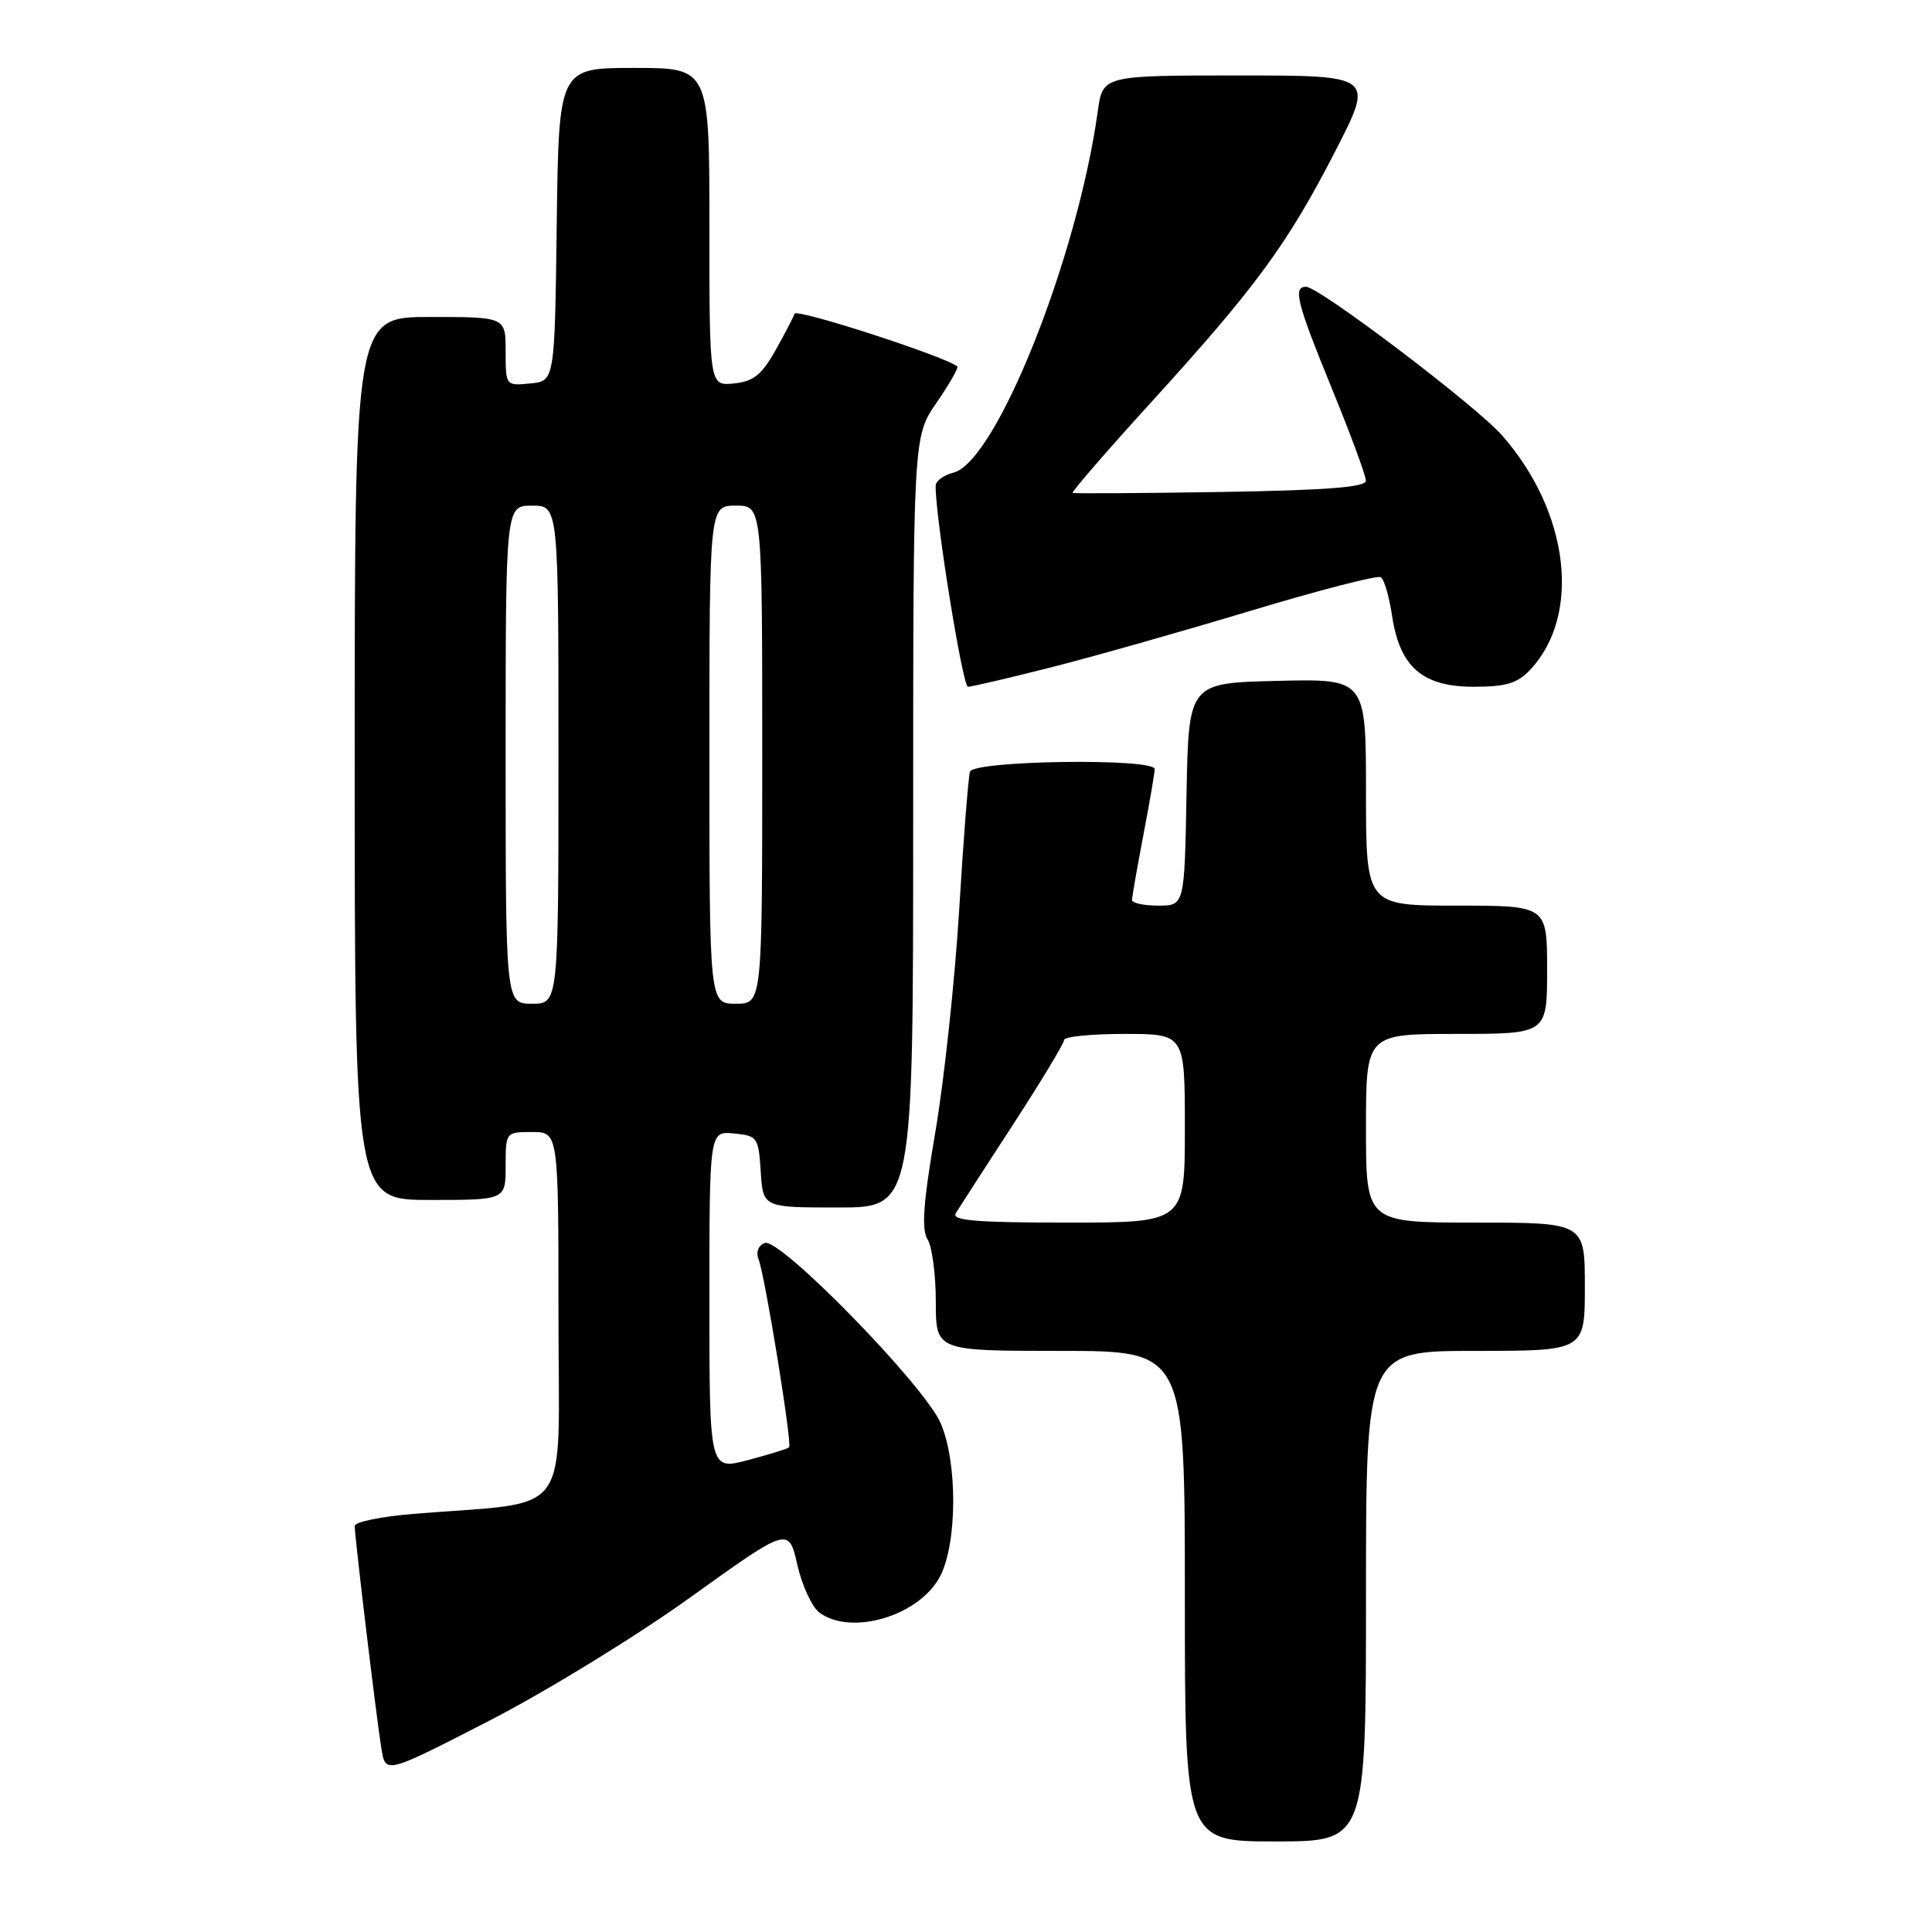 <?xml version="1.0" encoding="UTF-8" standalone="no"?>
<!DOCTYPE svg PUBLIC "-//W3C//DTD SVG 1.1//EN" "http://www.w3.org/Graphics/SVG/1.1/DTD/svg11.dtd" >
<svg xmlns="http://www.w3.org/2000/svg" xmlns:xlink="http://www.w3.org/1999/xlink" version="1.1" viewBox="0 0 256 256">
 <g >
 <path fill="currentColor"
d=" M 181.00 211.50 C 181.00 179.00 181.00 179.00 195.50 179.00 C 210.00 179.00 210.00 179.00 210.00 170.50 C 210.00 162.00 210.00 162.00 195.50 162.00 C 181.00 162.00 181.00 162.00 181.00 149.50 C 181.00 137.00 181.00 137.00 193.00 137.00 C 205.00 137.00 205.00 137.00 205.00 128.50 C 205.00 120.00 205.00 120.00 193.00 120.00 C 181.00 120.00 181.00 120.00 181.00 104.97 C 181.00 89.94 181.00 89.94 169.25 90.22 C 157.50 90.50 157.50 90.50 157.22 105.25 C 156.95 120.00 156.95 120.00 153.47 120.00 C 151.56 120.00 150.00 119.66 150.00 119.25 C 150.00 118.84 150.68 114.97 151.50 110.66 C 152.33 106.35 153.00 102.41 153.00 101.91 C 153.00 100.43 129.02 100.76 128.53 102.25 C 128.31 102.94 127.66 111.15 127.10 120.50 C 126.53 129.85 125.11 143.12 123.94 149.98 C 122.34 159.34 122.08 162.90 122.90 164.21 C 123.51 165.18 124.00 168.90 124.00 172.49 C 124.00 179.00 124.00 179.00 140.50 179.00 C 157.00 179.00 157.00 179.00 157.00 211.50 C 157.00 244.00 157.00 244.00 169.00 244.00 C 181.00 244.00 181.00 244.00 181.00 211.50 Z  M 91.50 211.64 C 104.50 202.31 104.50 202.31 105.65 207.35 C 106.28 210.11 107.61 212.97 108.59 213.69 C 112.86 216.81 121.87 214.08 124.58 208.85 C 126.85 204.46 126.89 193.79 124.65 188.59 C 122.49 183.57 103.32 163.94 101.33 164.70 C 100.47 165.03 100.14 165.92 100.52 166.88 C 101.38 169.10 104.99 191.34 104.56 191.78 C 104.36 191.97 101.91 192.73 99.10 193.47 C 94.00 194.82 94.00 194.82 94.00 172.35 C 94.00 149.87 94.00 149.87 97.25 150.19 C 100.37 150.49 100.51 150.70 100.80 155.25 C 101.11 160.00 101.11 160.00 111.05 160.00 C 121.00 160.00 121.00 160.00 121.00 108.93 C 121.00 57.86 121.00 57.86 124.10 53.36 C 125.80 50.88 127.04 48.72 126.85 48.56 C 125.36 47.27 105.55 40.84 105.29 41.57 C 105.11 42.08 103.95 44.30 102.71 46.50 C 100.91 49.69 99.80 50.56 97.23 50.81 C 94.00 51.13 94.00 51.13 94.00 30.06 C 94.00 9.00 94.00 9.00 84.02 9.00 C 74.04 9.00 74.04 9.00 73.77 29.75 C 73.50 50.50 73.50 50.50 70.25 50.81 C 67.01 51.13 67.00 51.11 67.00 46.56 C 67.00 42.00 67.00 42.00 57.00 42.00 C 47.00 42.00 47.00 42.00 47.00 100.50 C 47.00 159.00 47.00 159.00 57.00 159.00 C 67.00 159.00 67.00 159.00 67.00 154.50 C 67.00 150.02 67.02 150.00 70.50 150.00 C 74.00 150.00 74.00 150.00 74.00 174.40 C 74.00 201.82 76.20 198.83 54.75 200.60 C 50.49 200.95 47.00 201.67 47.00 202.20 C 47.00 203.69 49.93 228.07 50.55 231.78 C 51.10 235.06 51.10 235.06 64.80 228.02 C 72.34 224.15 84.35 216.78 91.50 211.64 Z  M 139.18 88.45 C 144.71 87.05 156.64 83.67 165.69 80.94 C 174.75 78.21 182.52 76.20 182.96 76.48 C 183.41 76.75 184.08 79.06 184.46 81.61 C 185.48 88.39 188.49 91.00 195.28 91.00 C 199.56 91.00 201.08 90.54 202.76 88.75 C 209.57 81.48 207.94 67.84 199.04 57.70 C 195.58 53.76 174.79 38.00 173.05 38.00 C 171.29 38.00 171.82 40.07 176.49 51.51 C 178.96 57.55 180.99 63.04 180.99 63.69 C 181.00 64.56 175.79 64.96 161.75 65.19 C 151.16 65.36 142.34 65.41 142.14 65.31 C 141.95 65.20 146.62 59.80 152.53 53.31 C 166.41 38.07 170.62 32.32 176.92 20.05 C 182.09 10.00 182.09 10.00 164.11 10.00 C 146.12 10.00 146.12 10.00 145.46 14.75 C 142.75 34.25 131.97 61.22 126.33 62.63 C 125.05 62.95 123.99 63.73 123.98 64.36 C 123.90 68.32 127.55 91.00 128.26 91.00 C 128.74 91.00 133.66 89.85 139.18 88.45 Z  M 126.65 160.75 C 127.07 160.06 130.47 154.80 134.21 149.05 C 137.94 143.31 141.00 138.24 141.00 137.80 C 141.00 137.36 144.60 137.00 149.00 137.00 C 157.00 137.00 157.00 137.00 157.00 149.50 C 157.00 162.00 157.00 162.00 141.44 162.00 C 129.25 162.00 126.05 161.73 126.65 160.75 Z  M 67.00 100.00 C 67.00 67.00 67.00 67.00 70.50 67.00 C 74.00 67.00 74.00 67.00 74.00 100.00 C 74.00 133.00 74.00 133.00 70.50 133.00 C 67.00 133.00 67.00 133.00 67.00 100.00 Z  M 94.00 100.00 C 94.00 67.00 94.00 67.00 97.50 67.00 C 101.00 67.00 101.00 67.00 101.00 100.00 C 101.00 133.00 101.00 133.00 97.50 133.00 C 94.00 133.00 94.00 133.00 94.00 100.00 Z "/>
</g>
</svg>
